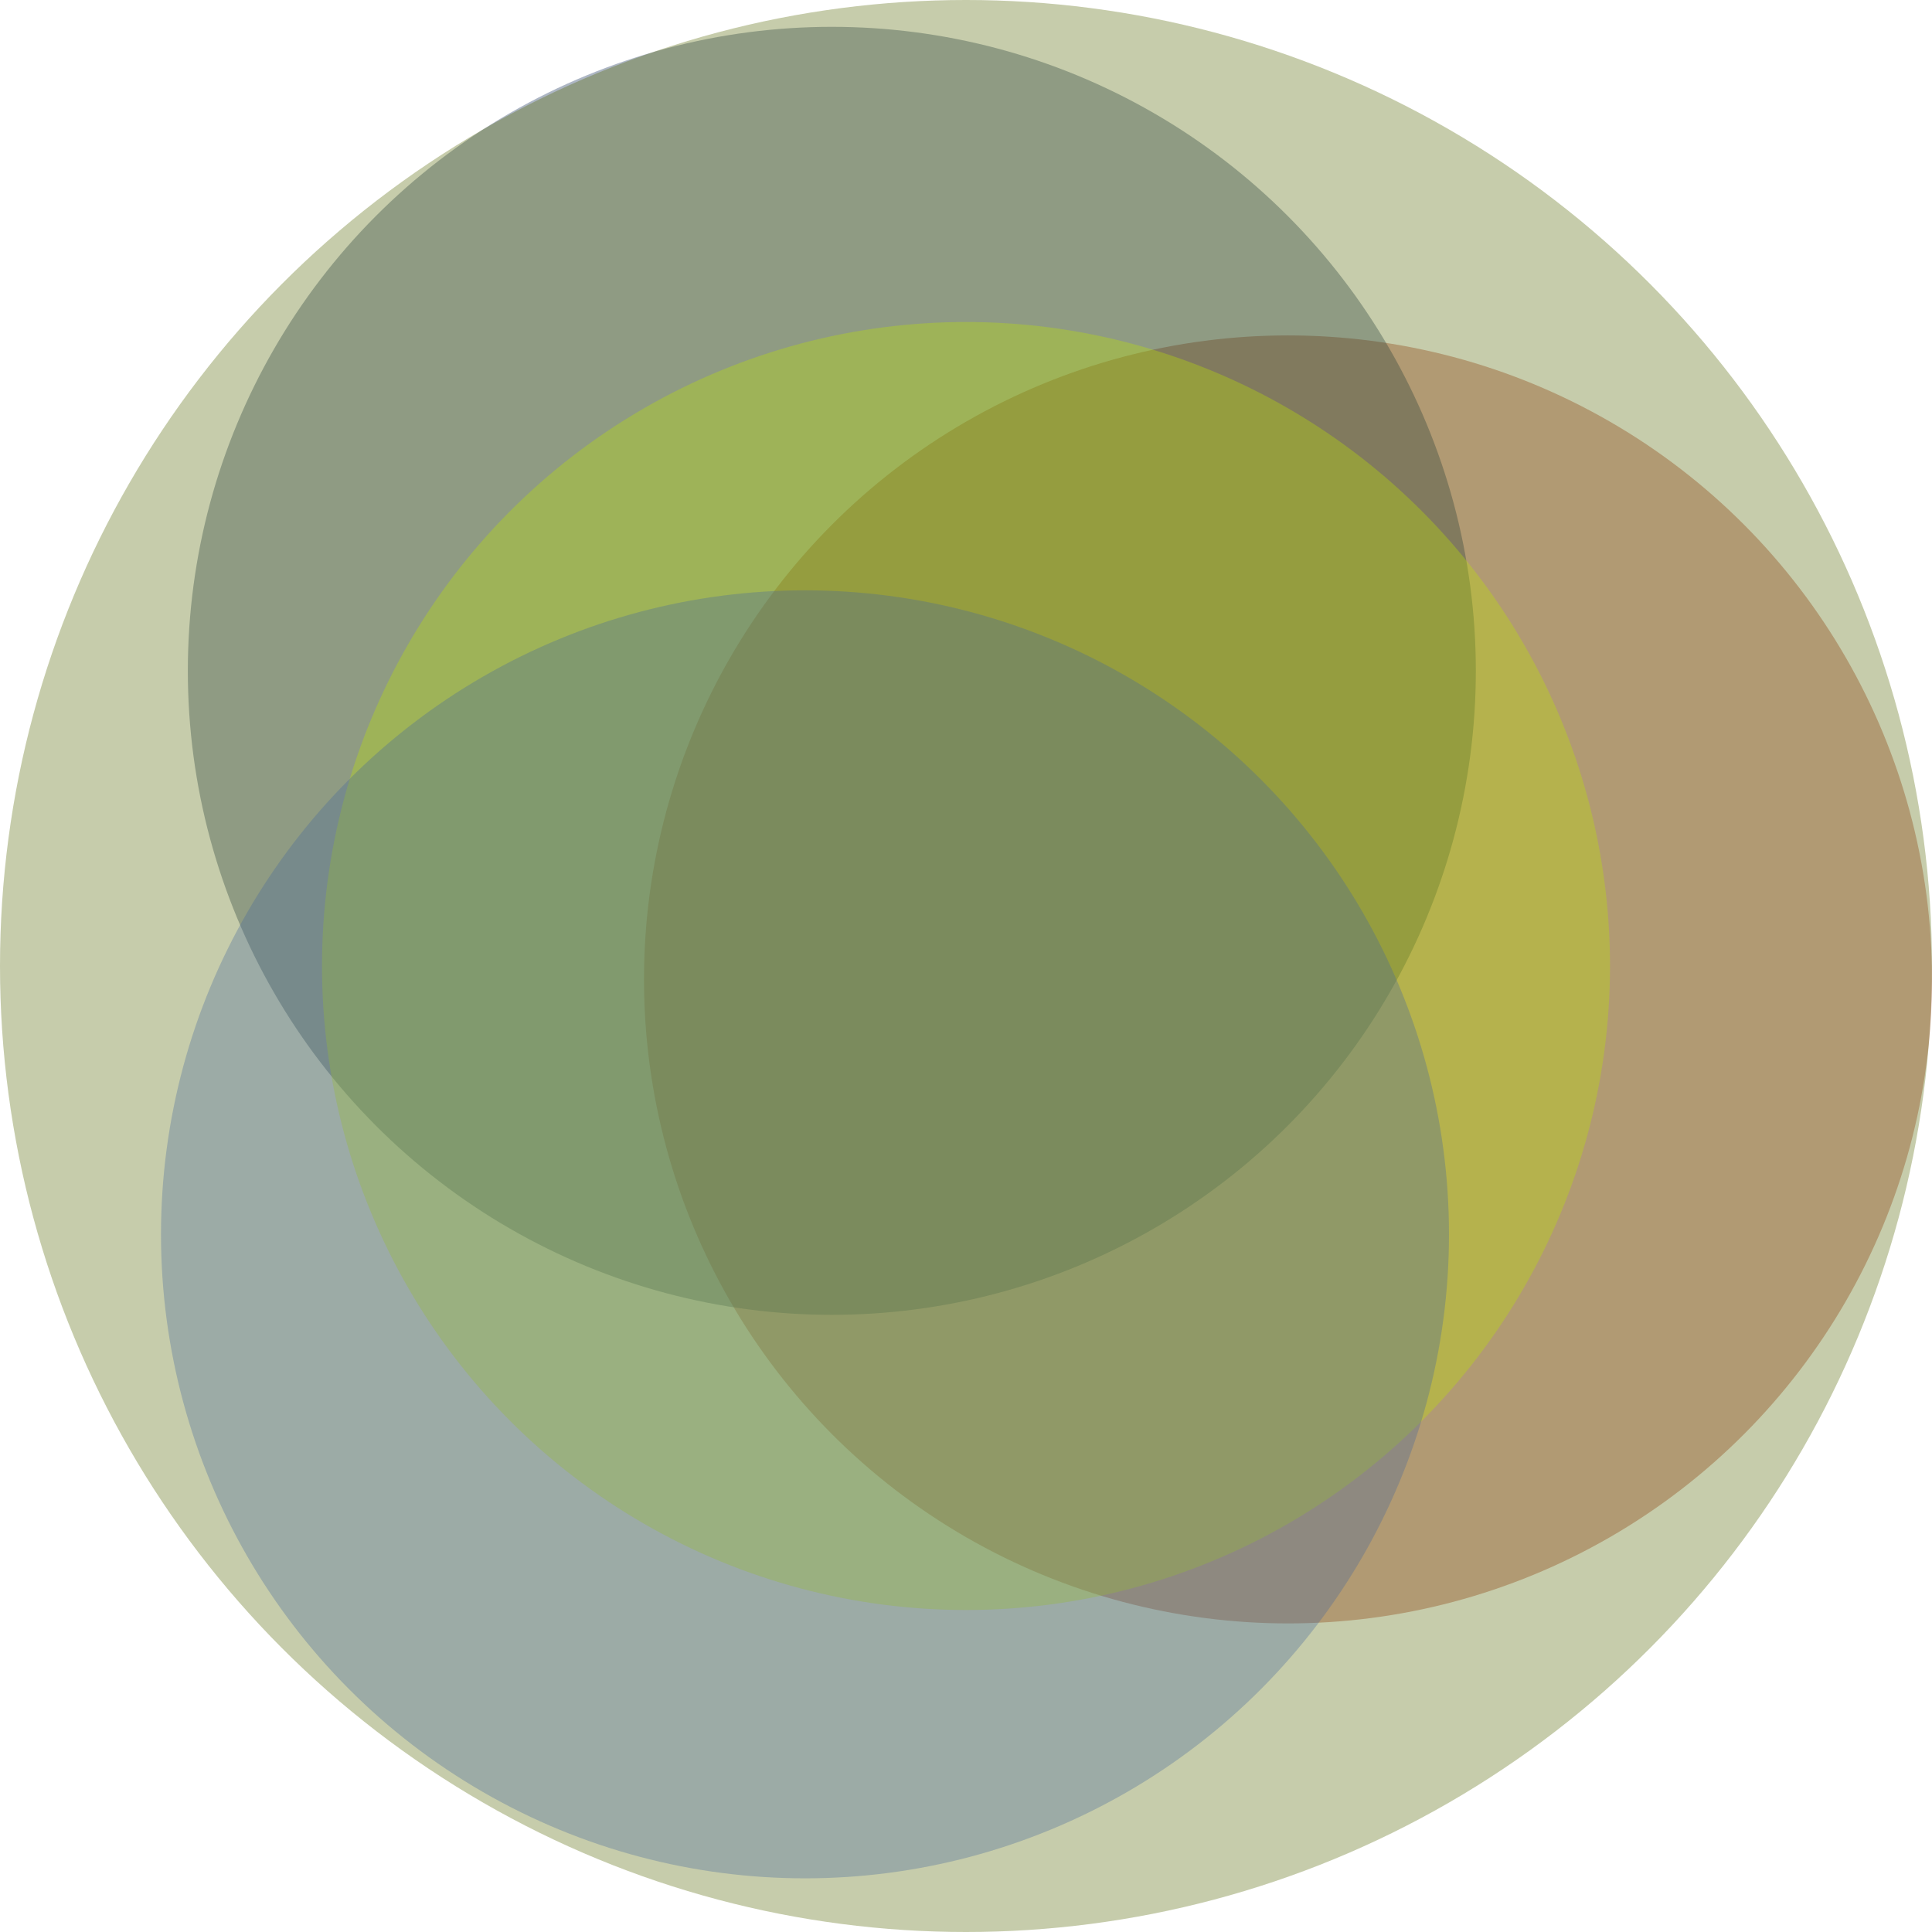 <svg xmlns="http://www.w3.org/2000/svg" version="1.1" viewBox="0 0 720 720">
    <circle cx="480" cy="365" r="240" fill="rgba(160,30,1,.33)" /> <!-- red eddc -->
    <circle cx="310" cy="250" r="240" fill="rgba(9,34,76,.33)" /> <!-- blue mddc -->
    <circle cx="360" cy="360" r="360" fill="rgba(84,100,0,.33)" /> <!-- green dcc-->
    <circle cx="360" cy="360" r="240" fill="rgba(188,228,0,.33)" /> <!-- lime ecc -->
    <circle cx="300" cy="460" r="240" fill="rgba(70,103,154,.33)" /> <!-- aqua tdc-->
</svg>
